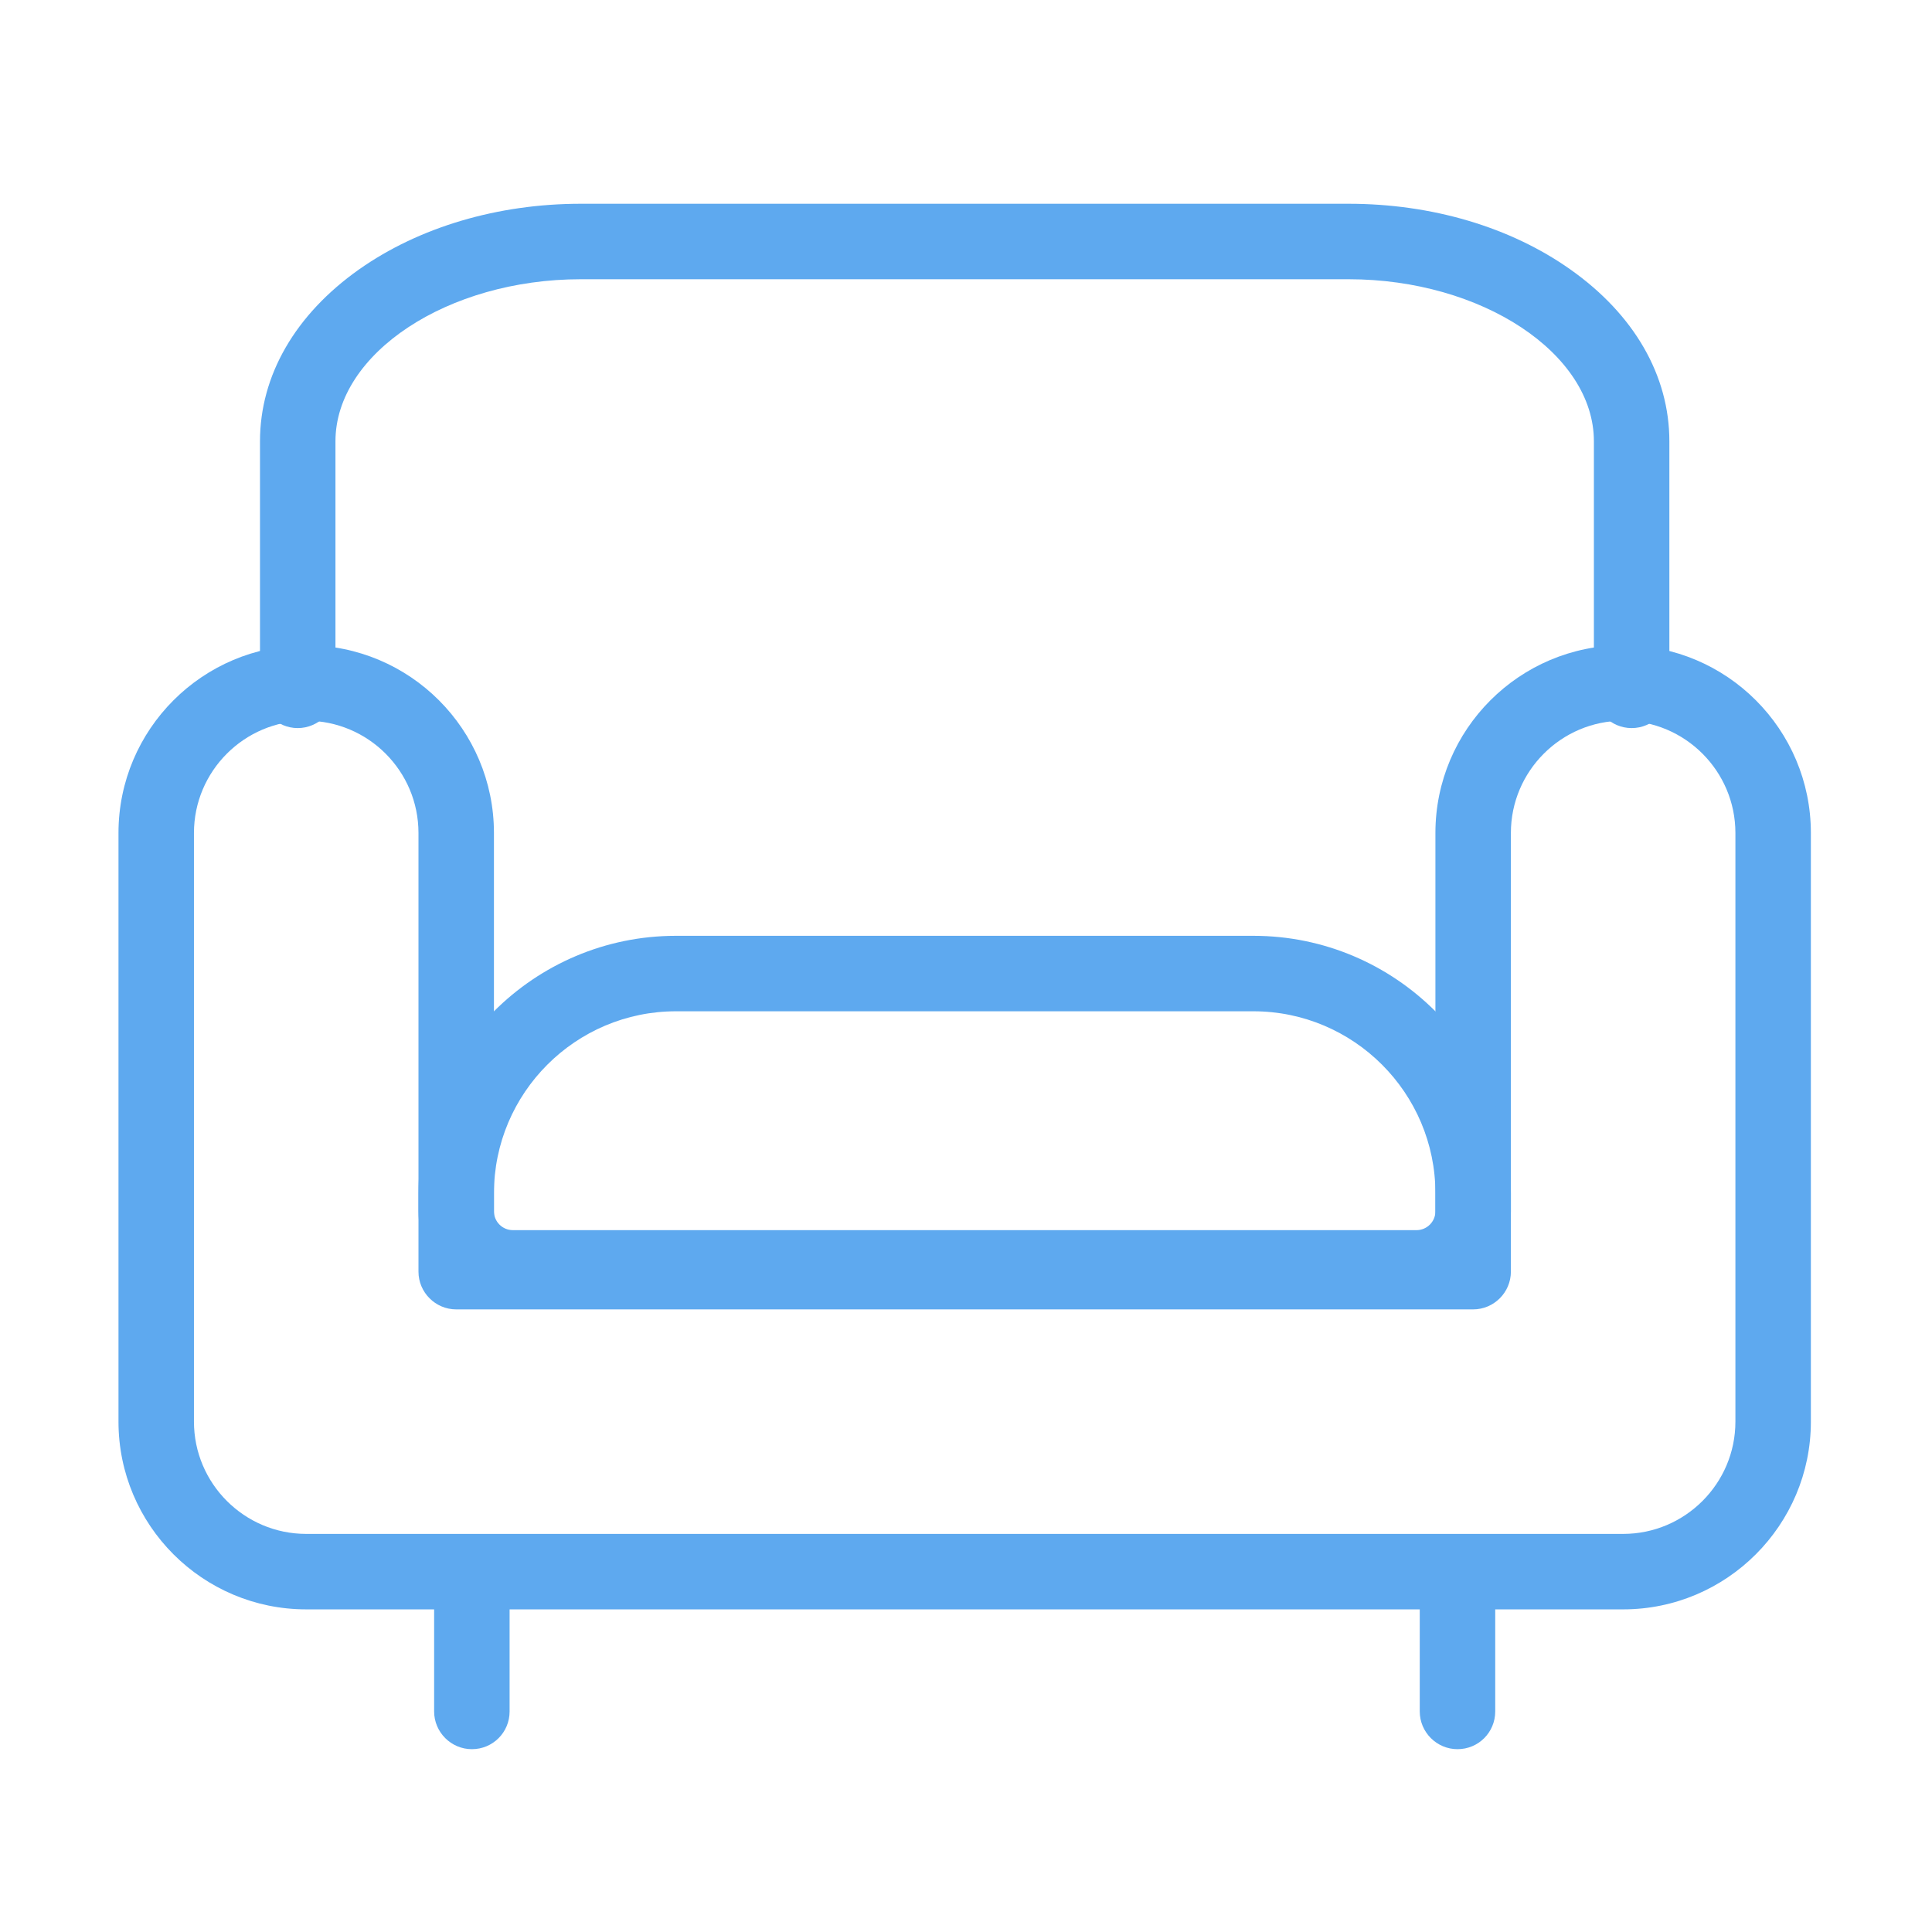 <svg class="svg-icon" style="color:#5ea9ef; width: 1em; height: 1em;vertical-align: middle;fill: currentColor;overflow: hidden;" viewBox="0 0 1024 1024" version="1.1" xmlns="http://www.w3.org/2000/svg"><path d="M860.3 853h-698c-54.9 0-99.5-44.6-99.5-99.5v-312c0-54.9 44.6-99.5 99.5-99.5s99.5 44.6 99.5 99.5V654h499V441.5c0-54.9 44.6-99.5 99.5-99.5s99.5 44.6 99.5 99.5v312c0 54.8-44.6 99.5-99.5 99.5z m-698-471c-32.8 0-59.5 26.7-59.5 59.5v312c0 32.8 26.7 59.5 59.5 59.5h698c32.8 0 59.5-26.7 59.5-59.5v-312c0-32.8-26.7-59.5-59.5-59.5s-59.5 26.7-59.5 59.5V674c0 11-9 20-20 20h-539c-11 0-20-9-20-20V441.5c0-32.9-26.7-59.5-59.5-59.5z"  /><path d="M750.8 692h-479c-27.6 0-50-22.4-50-50v-9.5c0-75.3 61.2-136.5 136.5-136.5h306c75.3 0 136.5 61.2 136.5 136.5v9.5c0 27.5-22.4 50-50 50zM358.3 536c-53.2 0-96.5 43.3-96.5 96.5v9.5c0 5.5 4.5 10 10 10h479c5.5 0 10-4.5 10-10v-9.5c0-53.2-43.3-96.5-96.5-96.5h-306zM864.8 385.9c-11 0-20-9-20-20v-132c0-46.6-59.5-85.9-130-85.9h-407c-70.5 0-130 39.3-130 85.9v132c0 11-9 20-20 20s-20-9-20-20v-132c0-34.9 18.7-67.2 52.5-91.1 31.8-22.4 73.5-34.8 117.5-34.8h407c44 0 85.7 12.3 117.5 34.8 33.9 23.9 52.5 56.3 52.5 91.1v132c0 11-8.9 20-20 20zM250.1 927.1c-11 0-20-9-20-20v-68.4c0-11 9-20 20-20s20 9 20 20v68.4c0 11.1-8.9 20-20 20zM772.5 927.1c-11 0-20-9-20-20v-68.4c0-11 9-20 20-20s20 9 20 20v68.4c0 11.1-8.9 20-20 20z"  /></svg>